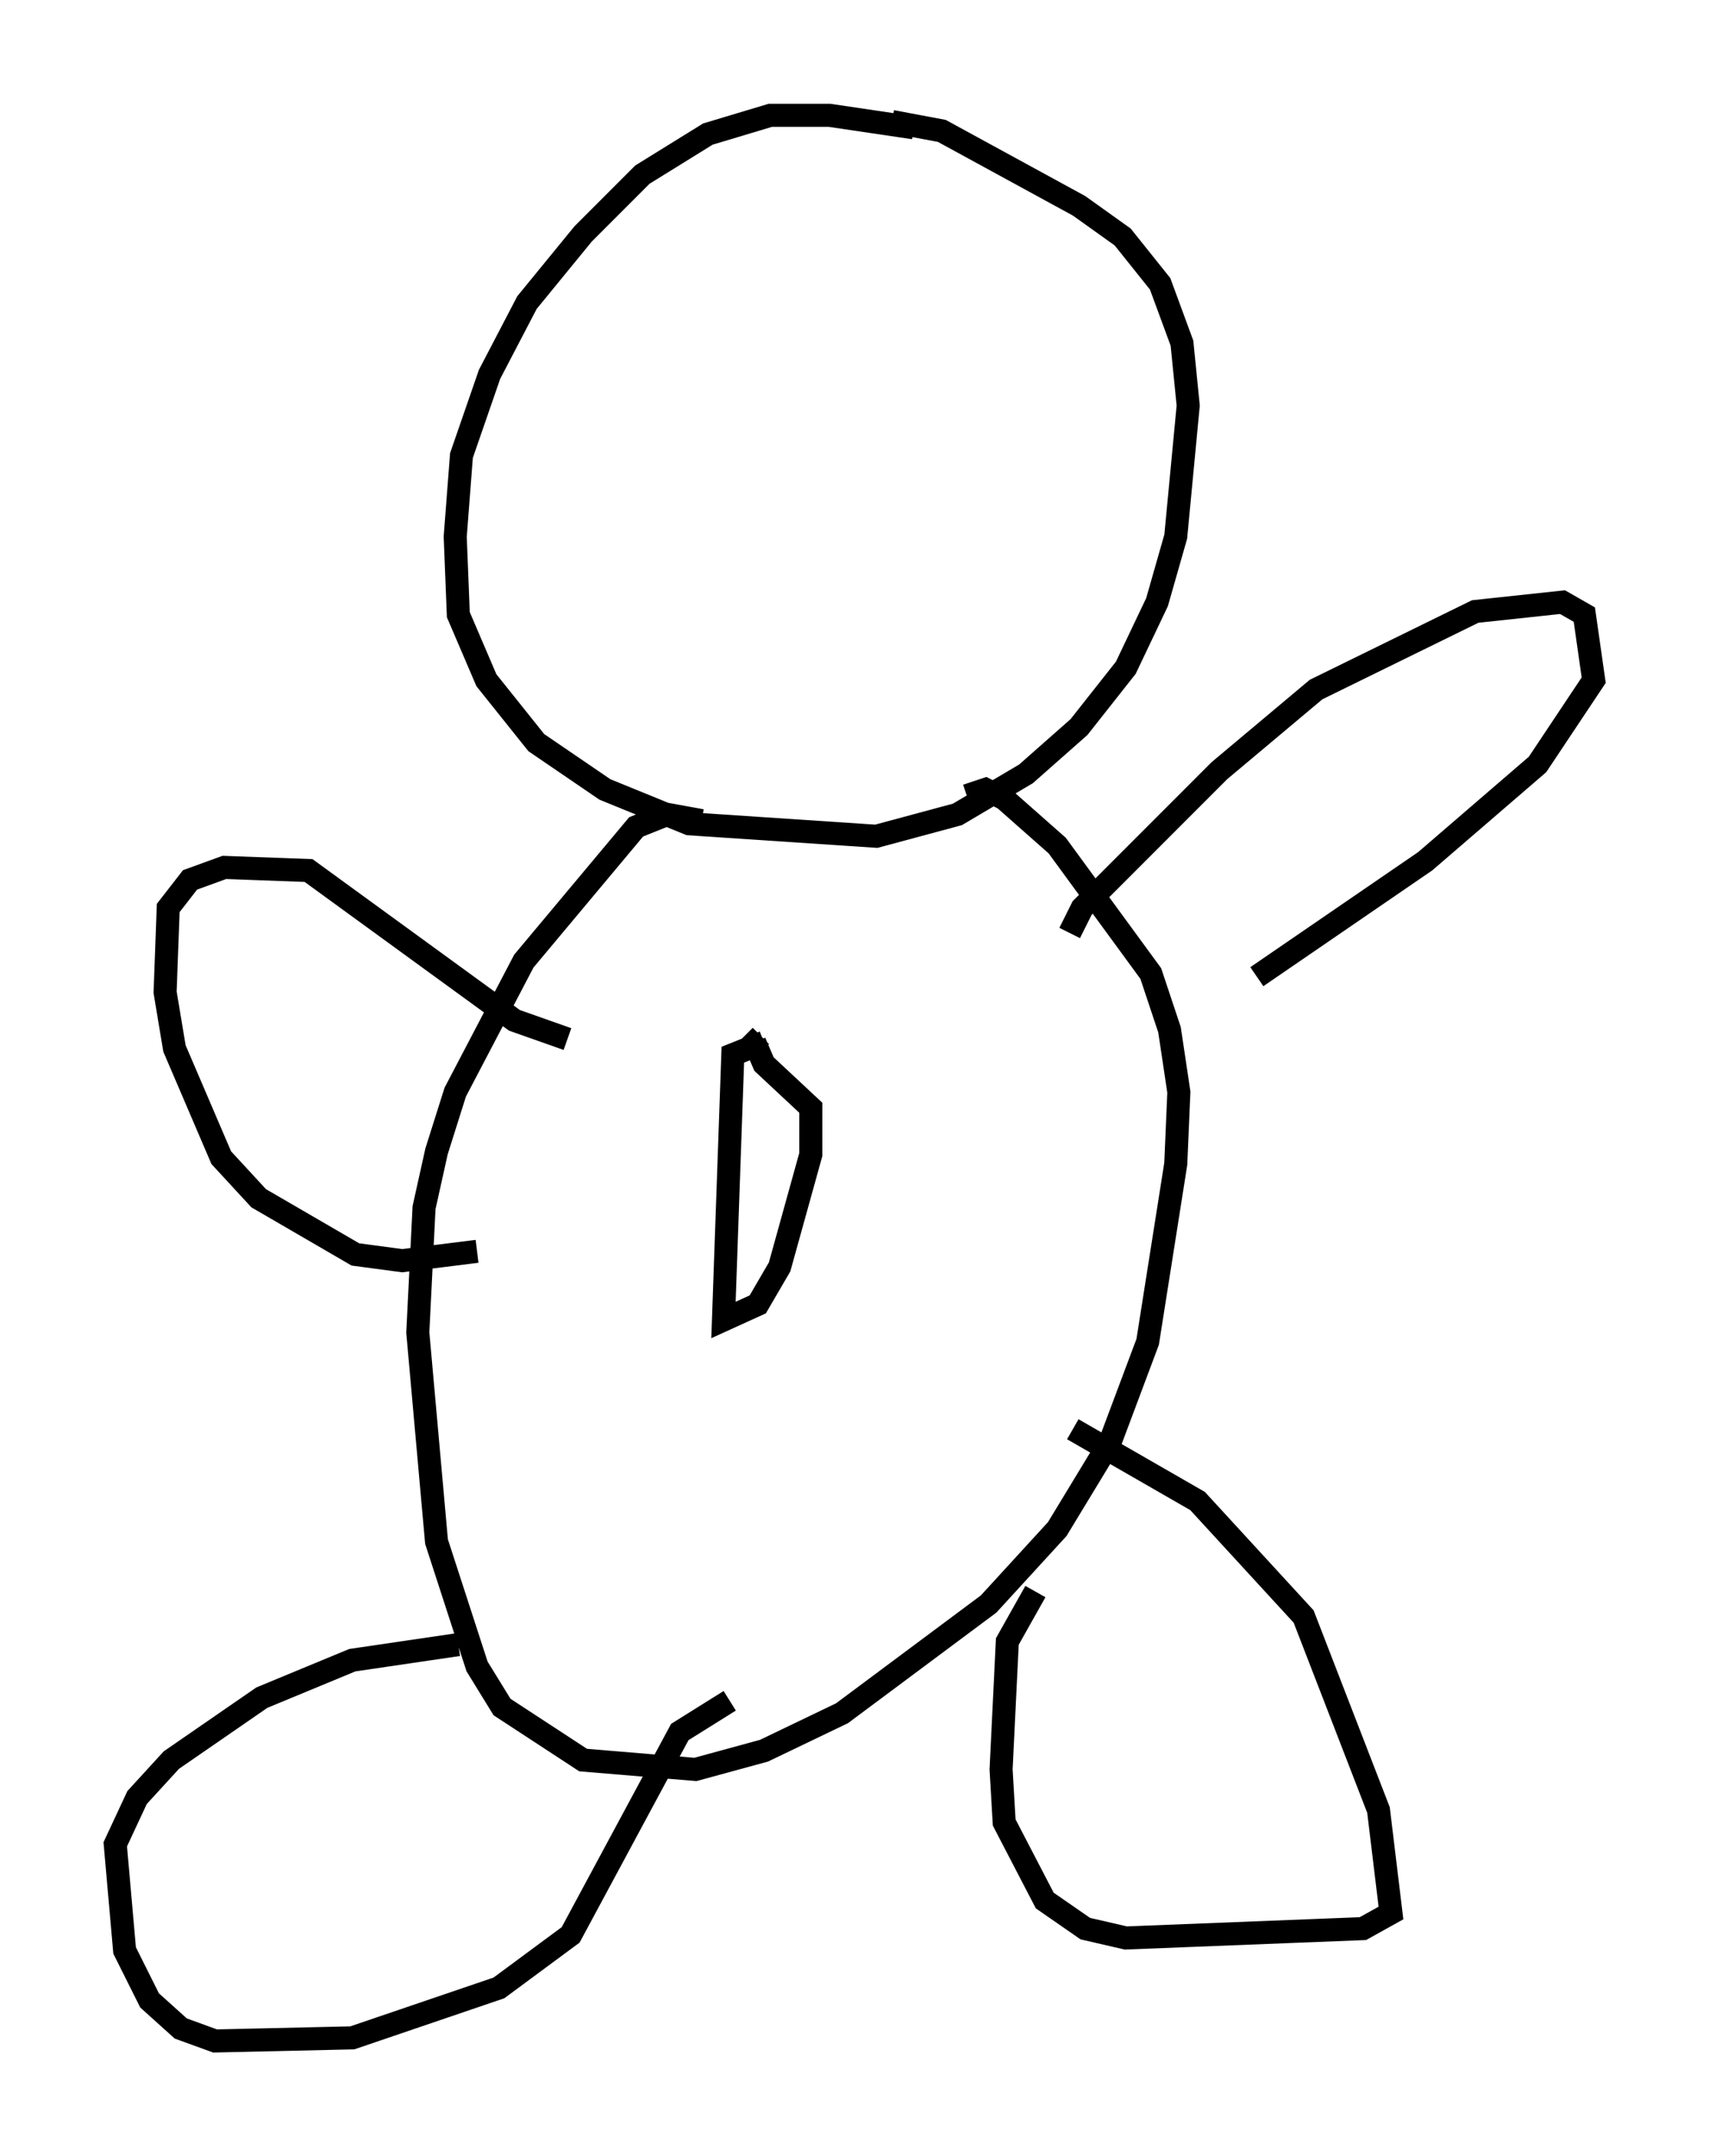 <?xml version="1.0" encoding="utf-8" ?>
<svg baseProfile="full" height="93.49" version="1.1" width="74.14" xmlns="http://www.w3.org/2000/svg" xmlns:ev="http://www.w3.org/2001/xml-events" xmlns:xlink="http://www.w3.org/1999/xlink"><defs /><rect fill="white" height="93.49" width="74.14" x="0" y="0" /><path d="M44.106, 7.3 m-4.465, -1.759 l-3.654, -0.541 -2.571, 0.0 l-2.706, 0.812 -2.842, 1.759 l-2.571, 2.571 -2.436, 2.977 l-1.624, 3.112 -1.218, 3.518 l-0.271, 3.518 0.135, 3.383 l1.218, 2.842 2.165, 2.706 l2.977, 2.03 3.654, 1.488 l8.119, 0.541 3.518, -0.947 l2.977, -1.759 2.3, -2.03 l2.03, -2.571 1.353, -2.842 l0.812, -2.842 0.541, -5.683 l-0.271, -2.706 -0.947, -2.571 l-1.624, -2.03 -1.894, -1.353 l-5.954, -3.248 -2.165, -0.406 m-8.254, 30.311 l-1.488, -0.271 -1.353, 0.541 l-4.871, 5.819 -2.977, 5.683 l-0.812, 2.571 -0.541, 2.436 l-0.271, 5.413 0.812, 9.066 l1.759, 5.413 1.083, 1.759 l3.518, 2.3 4.871, 0.406 l2.977, -0.812 3.383, -1.624 l6.36, -4.736 2.977, -3.248 l2.3, -3.789 1.624, -4.33 l1.218, -7.713 0.135, -3.112 l-0.406, -2.706 -0.812, -2.436 l-4.059, -5.548 -2.3, -2.03 l-0.812, -0.406 -0.812, 0.271 m-8.796, 10.69 l-1.353, 0.541 -0.406, 11.502 l1.488, -0.677 0.947, -1.624 l1.353, -4.871 0.0, -2.03 l-2.03, -1.894 -0.406, -0.947 l0.271, -0.271 m13.396, -4.465 l0.541, -1.083 5.954, -5.954 l4.195, -3.518 6.901, -3.383 l3.789, -0.406 0.947, 0.541 l0.406, 2.842 -2.436, 3.654 l-4.871, 4.195 -7.307, 5.007 m-7.984, 19.621 l5.413, 3.112 4.601, 5.007 l3.248, 8.39 0.541, 4.465 l-1.218, 0.677 -10.284, 0.406 l-1.759, -0.406 -1.759, -1.218 l-1.759, -3.383 -0.135, -2.3 l0.271, -5.548 1.218, -2.165 m-13.261, 4.736 l-2.165, 1.353 -4.736, 8.796 l-3.112, 2.3 -6.36, 2.165 l-5.954, 0.135 -1.488, -0.541 l-1.353, -1.218 -1.083, -2.165 l-0.406, -4.601 0.947, -2.03 l1.488, -1.624 3.924, -2.706 l3.924, -1.624 4.601, -0.677 m0.812, -17.05 l-3.248, 0.406 -2.03, -0.271 l-4.195, -2.436 -1.624, -1.759 l-2.03, -4.736 -0.406, -2.436 l0.135, -3.654 0.947, -1.218 l1.488, -0.541 3.654, 0.135 l8.931, 6.495 2.3, 0.812 " fill="none" stroke="black" stroke-width="1" /></svg>